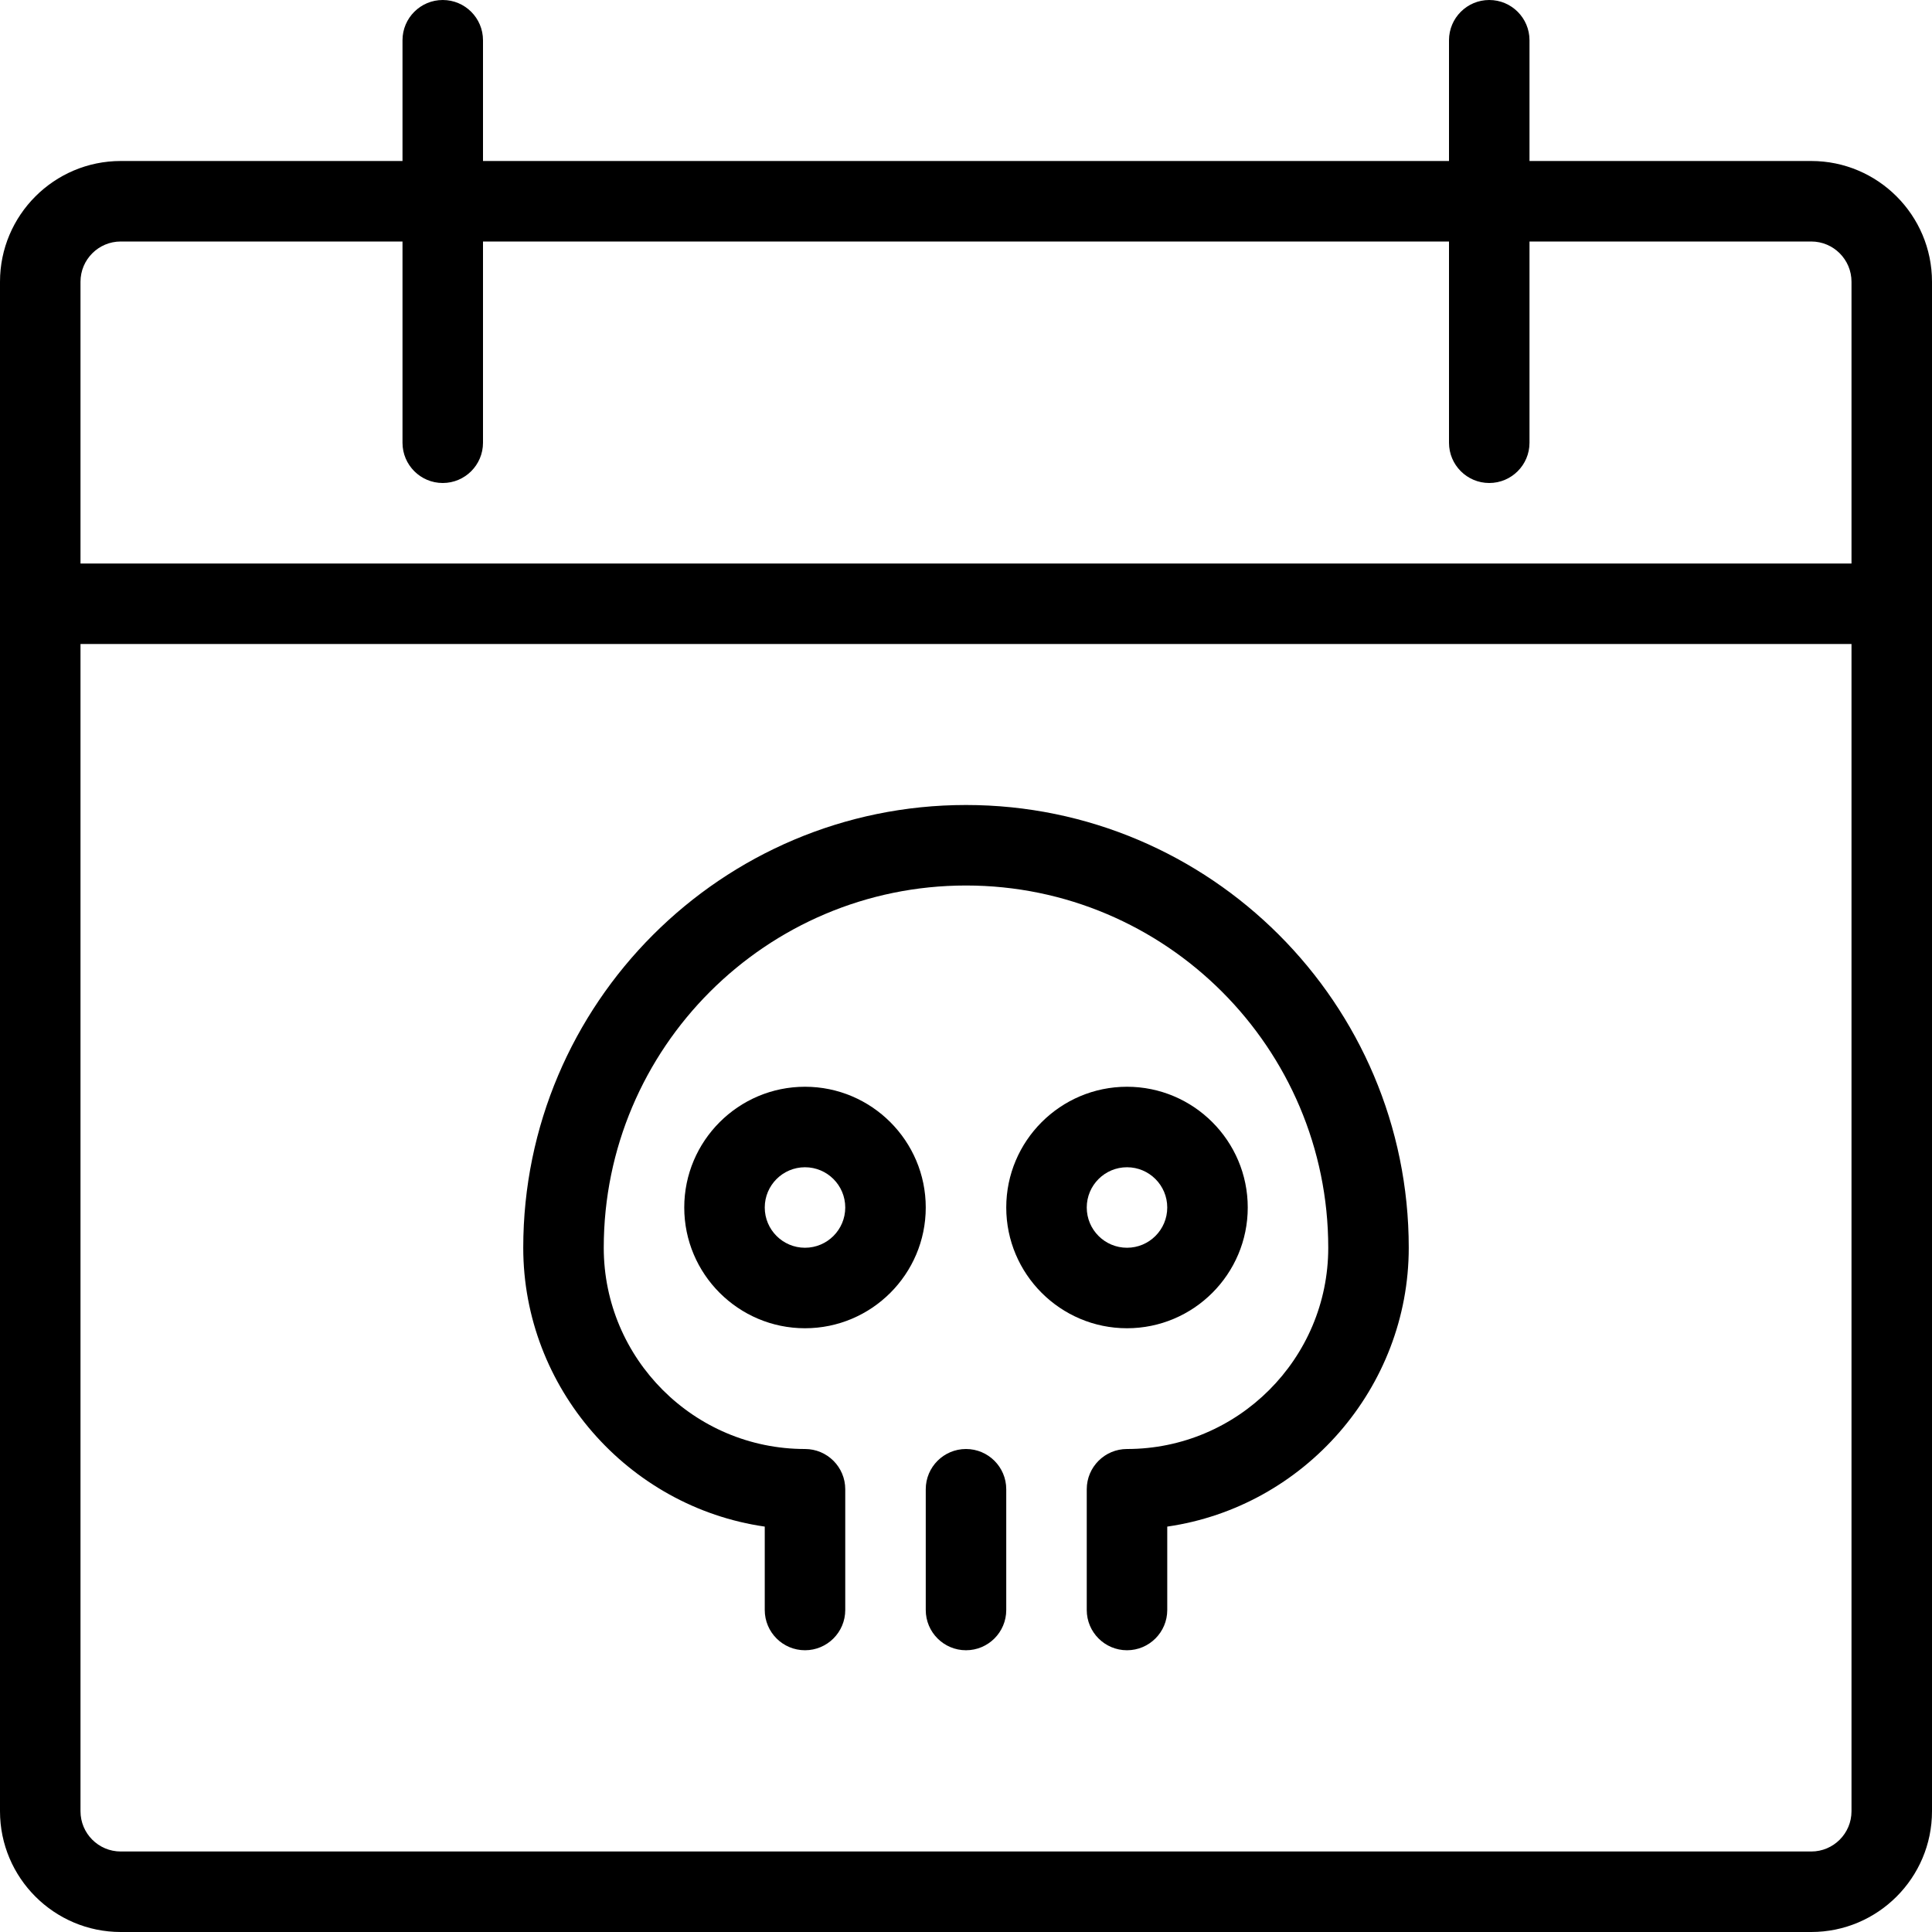 <?xml version="1.0" encoding="utf-8"?>
<!-- Generator: Adobe Illustrator 22.1.0, SVG Export Plug-In . SVG Version: 6.00 Build 0)  -->
<svg version="1.1" id="Light" xmlns="http://www.w3.org/2000/svg" xmlns:xlink="http://www.w3.org/1999/xlink" x="0px" y="0px"
	 viewBox="0 0 24 24" style="enable-background:new 0 0 24 24;" xml:space="preserve">
<g>
	<title>halloween-calendar-skull</title>
	<path d="M1.5,24C0.673,24,0,23.327,0,22.5v-19C0,2.673,0.673,2,1.5,2H5V0.5C5,0.224,5.224,0,5.5,0S6,0.224,6,0.5V2h12V0.5
		C18,0.224,18.224,0,18.5,0S19,0.224,19,0.5V2h3.5C23.327,2,24,2.673,24,3.5v19c0,0.827-0.673,1.5-1.5,1.5H1.5z M1,22.5
		C1,22.776,1.224,23,1.5,23h21c0.276,0,0.5-0.224,0.5-0.5V8H1V22.5z M23,7V3.5C23,3.224,22.776,3,22.5,3H19v2.5
		C19,5.776,18.776,6,18.5,6S18,5.776,18,5.5V3H6v2.5C6,5.776,5.776,6,5.5,6S5,5.776,5,5.5V3H1.5C1.224,3,1,3.224,1,3.5V7H23z"/>
	<path d="M12,20.5c-0.276,0-0.5-0.224-0.5-0.5v-1.5c0-0.276,0.224-0.5,0.5-0.5c0.276,0,0.5,0.224,0.5,0.5V20
		C12.5,20.276,12.276,20.5,12,20.5z"/>
	<path d="M14,20.5c-0.276,0-0.5-0.224-0.5-0.5v-1.5c0-0.276,0.224-0.5,0.5-0.5c1.378,0,2.5-1.122,2.5-2.5c0-2.481-2.019-4.5-4.5-4.5
		c-2.481,0-4.5,2.019-4.5,4.5c0,1.378,1.121,2.5,2.5,2.5c0.276,0,0.5,0.224,0.5,0.5V20c0,0.276-0.224,0.5-0.5,0.5S9.5,20.276,9.5,20
		v-1.036c-1.7-0.245-3-1.724-3-3.464c0-3.033,2.467-5.5,5.5-5.5s5.5,2.467,5.5,5.5c0,1.74-1.3,3.219-3,3.464V20
		C14.5,20.276,14.276,20.5,14,20.5z"/>
	<path d="M10,16.5c-0.827,0-1.5-0.673-1.5-1.5s0.673-1.5,1.5-1.5s1.5,0.673,1.5,1.5S10.827,16.5,10,16.5z M10,14.5
		c-0.276,0-0.5,0.224-0.5,0.5s0.224,0.5,0.5,0.5s0.5-0.224,0.5-0.5S10.276,14.5,10,14.5z"/>
	<path d="M14,16.5c-0.827,0-1.5-0.673-1.5-1.5s0.673-1.5,1.5-1.5s1.5,0.673,1.5,1.5S14.827,16.5,14,16.5z M14,14.5
		c-0.276,0-0.5,0.224-0.5,0.5s0.224,0.5,0.5,0.5s0.5-0.224,0.5-0.5S14.276,14.5,14,14.5z"/>
</g>
</svg>
